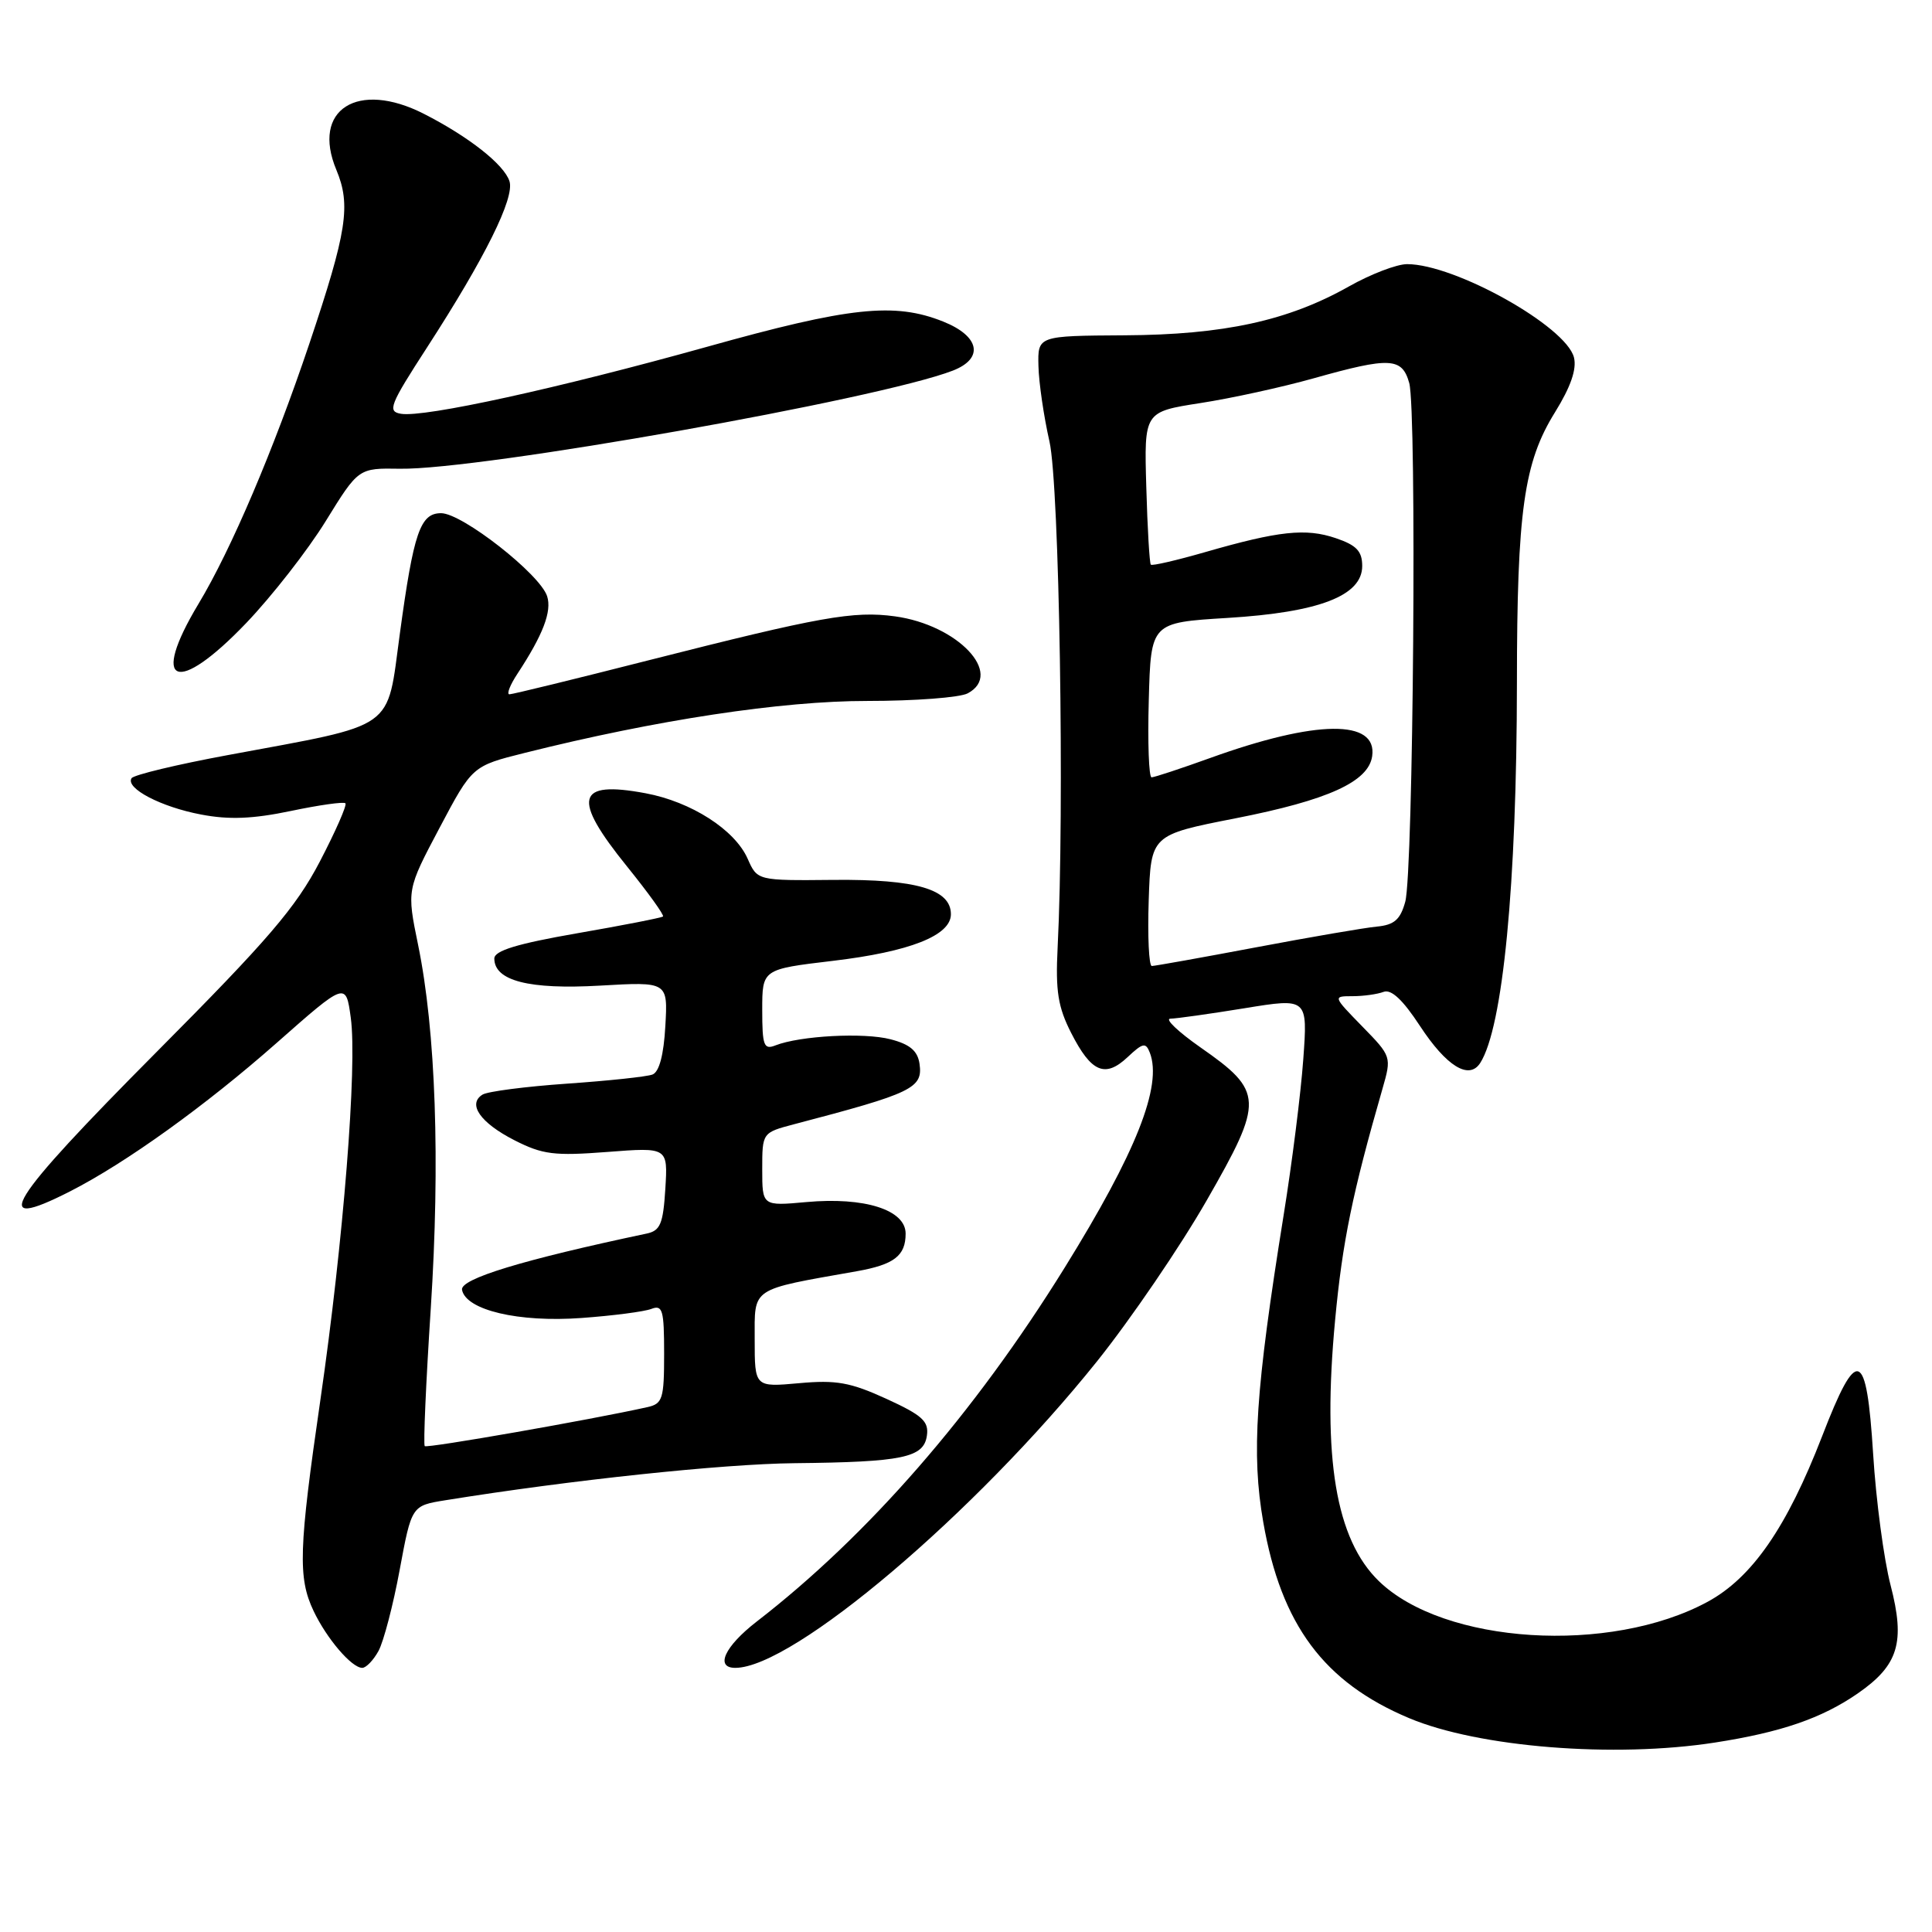 <?xml version="1.0" encoding="UTF-8" standalone="no"?>
<!DOCTYPE svg PUBLIC "-//W3C//DTD SVG 1.1//EN" "http://www.w3.org/Graphics/SVG/1.1/DTD/svg11.dtd" >
<svg xmlns="http://www.w3.org/2000/svg" xmlns:xlink="http://www.w3.org/1999/xlink" version="1.1" viewBox="0 0 256 256">
 <g >
 <path fill="currentColor"
d=" M 227.22 230.90 C 236.00 229.54 241.40 227.68 246.16 224.39 C 251.56 220.65 252.48 217.63 250.51 210.04 C 249.62 206.61 248.58 198.79 248.20 192.65 C 247.32 178.69 246.09 178.26 241.44 190.31 C 236.76 202.40 232.16 209.05 226.26 212.25 C 213.31 219.26 191.32 217.87 182.70 209.50 C 177.00 203.96 175.19 193.17 176.91 174.91 C 177.88 164.54 179.20 158.11 183.19 144.25 C 184.40 140.03 184.39 139.98 180.50 136.00 C 176.61 132.01 176.60 132.00 179.22 132.00 C 180.66 132.00 182.51 131.74 183.33 131.43 C 184.35 131.04 185.89 132.49 188.15 135.94 C 191.66 141.29 194.65 143.14 196.13 140.86 C 199.14 136.18 200.98 117.24 201.00 90.50 C 201.01 67.70 201.92 61.26 206.05 54.62 C 208.13 51.26 208.94 48.92 208.56 47.37 C 207.52 43.24 192.79 35.00 186.45 35.00 C 185.08 35.00 181.61 36.33 178.73 37.96 C 170.68 42.50 162.16 44.36 149.00 44.43 C 137.50 44.50 137.50 44.50 137.60 48.50 C 137.65 50.70 138.31 55.20 139.06 58.50 C 140.37 64.29 141.07 107.23 140.14 125.58 C 139.85 131.33 140.19 133.45 141.94 136.88 C 144.60 142.10 146.43 142.88 149.42 140.07 C 151.44 138.17 151.82 138.10 152.36 139.49 C 154.04 143.89 150.55 152.70 141.05 168.01 C 129.07 187.33 115.02 203.47 100.25 214.88 C 96.02 218.16 94.71 221.00 97.43 221.00 C 105.08 221.00 129.22 200.53 145.38 180.36 C 149.84 174.78 156.39 165.18 159.91 159.03 C 167.50 145.80 167.45 144.63 159.06 138.78 C 156.09 136.70 154.30 134.99 155.08 134.98 C 155.86 134.97 160.28 134.35 164.89 133.60 C 173.28 132.23 173.28 132.23 172.69 140.37 C 172.37 144.84 171.20 154.12 170.09 161.00 C 166.36 184.22 165.80 192.62 167.39 201.70 C 169.76 215.30 175.43 222.92 186.71 227.66 C 195.91 231.53 213.88 232.97 227.22 230.90 Z  M 50.16 218.75 C 50.83 217.51 52.10 212.68 52.96 208.01 C 54.54 199.51 54.54 199.51 59.02 198.79 C 75.57 196.12 95.72 193.98 105.28 193.88 C 119.63 193.73 122.41 193.15 122.82 190.22 C 123.09 188.33 122.21 187.53 117.45 185.35 C 112.68 183.17 110.81 182.83 105.88 183.28 C 100.00 183.81 100.00 183.81 100.00 177.49 C 100.00 170.51 99.33 170.96 113.50 168.45 C 118.48 167.57 120.00 166.40 120.00 163.46 C 120.00 160.31 114.56 158.58 106.85 159.28 C 101.00 159.81 101.00 159.81 101.00 154.94 C 101.00 150.08 101.00 150.08 105.25 148.96 C 120.93 144.85 122.31 144.19 121.84 140.95 C 121.59 139.24 120.56 138.37 118.00 137.71 C 114.48 136.79 106.01 137.24 102.75 138.52 C 101.21 139.13 101.00 138.55 101.00 133.82 C 101.00 128.43 101.00 128.43 110.34 127.32 C 120.56 126.11 126.00 123.96 126.00 121.14 C 126.00 117.84 121.41 116.49 110.50 116.59 C 100.35 116.69 100.35 116.69 99.07 113.79 C 97.37 109.94 91.59 106.24 85.54 105.11 C 76.33 103.39 75.74 105.73 83.10 114.83 C 85.90 118.30 88.04 121.27 87.85 121.44 C 87.66 121.61 82.55 122.61 76.50 123.66 C 68.51 125.05 65.50 125.97 65.50 127.01 C 65.50 129.96 70.10 131.14 79.50 130.60 C 88.50 130.08 88.50 130.08 88.16 135.97 C 87.95 139.77 87.35 142.04 86.46 142.38 C 85.71 142.67 80.61 143.21 75.13 143.59 C 69.66 143.97 64.62 144.62 63.94 145.04 C 61.91 146.29 63.64 148.78 68.17 151.09 C 71.90 152.99 73.44 153.18 80.47 152.64 C 88.50 152.02 88.50 152.02 88.16 157.52 C 87.87 162.19 87.49 163.08 85.66 163.46 C 69.25 166.93 60.94 169.46 61.22 170.91 C 61.74 173.60 68.71 175.25 77.05 174.64 C 81.20 174.34 85.36 173.80 86.30 173.44 C 87.80 172.86 88.00 173.58 88.00 179.37 C 88.00 185.39 87.80 186.01 85.75 186.46 C 78.20 188.14 56.59 191.92 56.28 191.62 C 56.08 191.41 56.44 183.20 57.08 173.37 C 58.34 153.88 57.74 136.59 55.40 125.20 C 53.90 117.90 53.90 117.90 58.24 109.70 C 62.58 101.50 62.58 101.50 69.54 99.76 C 86.94 95.40 103.60 92.87 114.92 92.88 C 121.21 92.88 127.20 92.43 128.23 91.87 C 133.05 89.30 126.91 82.81 118.59 81.67 C 113.10 80.92 108.74 81.70 85.87 87.51 C 76.17 89.98 67.91 92.00 67.50 92.00 C 67.10 92.00 67.58 90.76 68.58 89.25 C 71.95 84.12 73.14 81.02 72.50 79.01 C 71.58 76.10 61.24 68.00 58.45 68.00 C 55.68 68.00 54.81 70.53 52.98 83.98 C 51.21 96.95 52.76 95.86 30.21 100.05 C 23.45 101.30 17.70 102.68 17.43 103.12 C 16.60 104.45 21.34 106.93 26.65 107.93 C 30.35 108.64 33.51 108.51 38.53 107.46 C 42.29 106.67 45.55 106.21 45.77 106.44 C 46.00 106.67 44.47 110.15 42.37 114.18 C 39.20 120.25 35.51 124.55 20.77 139.37 C 0.94 159.32 -1.60 163.40 9.29 157.86 C 16.68 154.09 27.23 146.51 36.66 138.19 C 45.83 130.10 45.83 130.10 46.48 134.86 C 47.35 141.20 45.50 164.51 42.46 185.44 C 39.58 205.25 39.46 209.06 41.55 213.46 C 43.29 217.13 46.60 221.00 48.00 221.00 C 48.51 221.00 49.48 219.99 50.16 218.75 Z  M 32.64 82.54 C 36.04 78.98 40.78 72.91 43.16 69.05 C 47.50 62.02 47.50 62.02 53.00 62.11 C 63.60 62.28 116.46 52.90 126.25 49.11 C 130.41 47.50 129.83 44.55 124.98 42.61 C 118.53 40.03 112.59 40.66 93.66 45.96 C 73.98 51.45 56.25 55.34 53.14 54.83 C 51.30 54.53 51.63 53.69 56.61 46.00 C 64.26 34.18 68.21 26.23 67.51 24.02 C 66.81 21.81 62.11 18.11 56.18 15.09 C 47.38 10.60 41.23 14.53 44.57 22.51 C 46.52 27.19 45.98 30.67 40.99 45.54 C 36.26 59.60 30.64 72.81 26.31 80.00 C 19.81 90.81 23.37 92.23 32.64 82.54 Z  M 152.21 119.31 C 152.50 110.63 152.50 110.63 163.72 108.43 C 175.99 106.02 181.33 103.59 181.82 100.20 C 182.53 95.28 174.40 95.37 160.38 100.43 C 156.46 101.84 152.96 103.00 152.59 103.00 C 152.23 103.00 152.06 98.39 152.22 92.75 C 152.50 82.50 152.50 82.50 162.64 81.88 C 174.79 81.14 180.50 78.94 180.50 75.00 C 180.50 73.04 179.75 72.24 177.00 71.31 C 173.03 69.96 169.46 70.34 159.65 73.17 C 155.89 74.25 152.67 75.00 152.49 74.82 C 152.32 74.64 152.04 70.02 151.89 64.53 C 151.60 54.57 151.60 54.57 159.05 53.41 C 163.15 52.78 169.90 51.30 174.06 50.13 C 184.19 47.28 185.78 47.36 186.73 50.75 C 187.75 54.39 187.28 115.64 186.20 119.50 C 185.55 121.86 184.74 122.56 182.43 122.78 C 180.82 122.93 173.61 124.17 166.41 125.53 C 159.21 126.89 153.00 128.00 152.62 128.00 C 152.24 128.00 152.05 124.09 152.21 119.31 Z "/>
</g>
</svg>